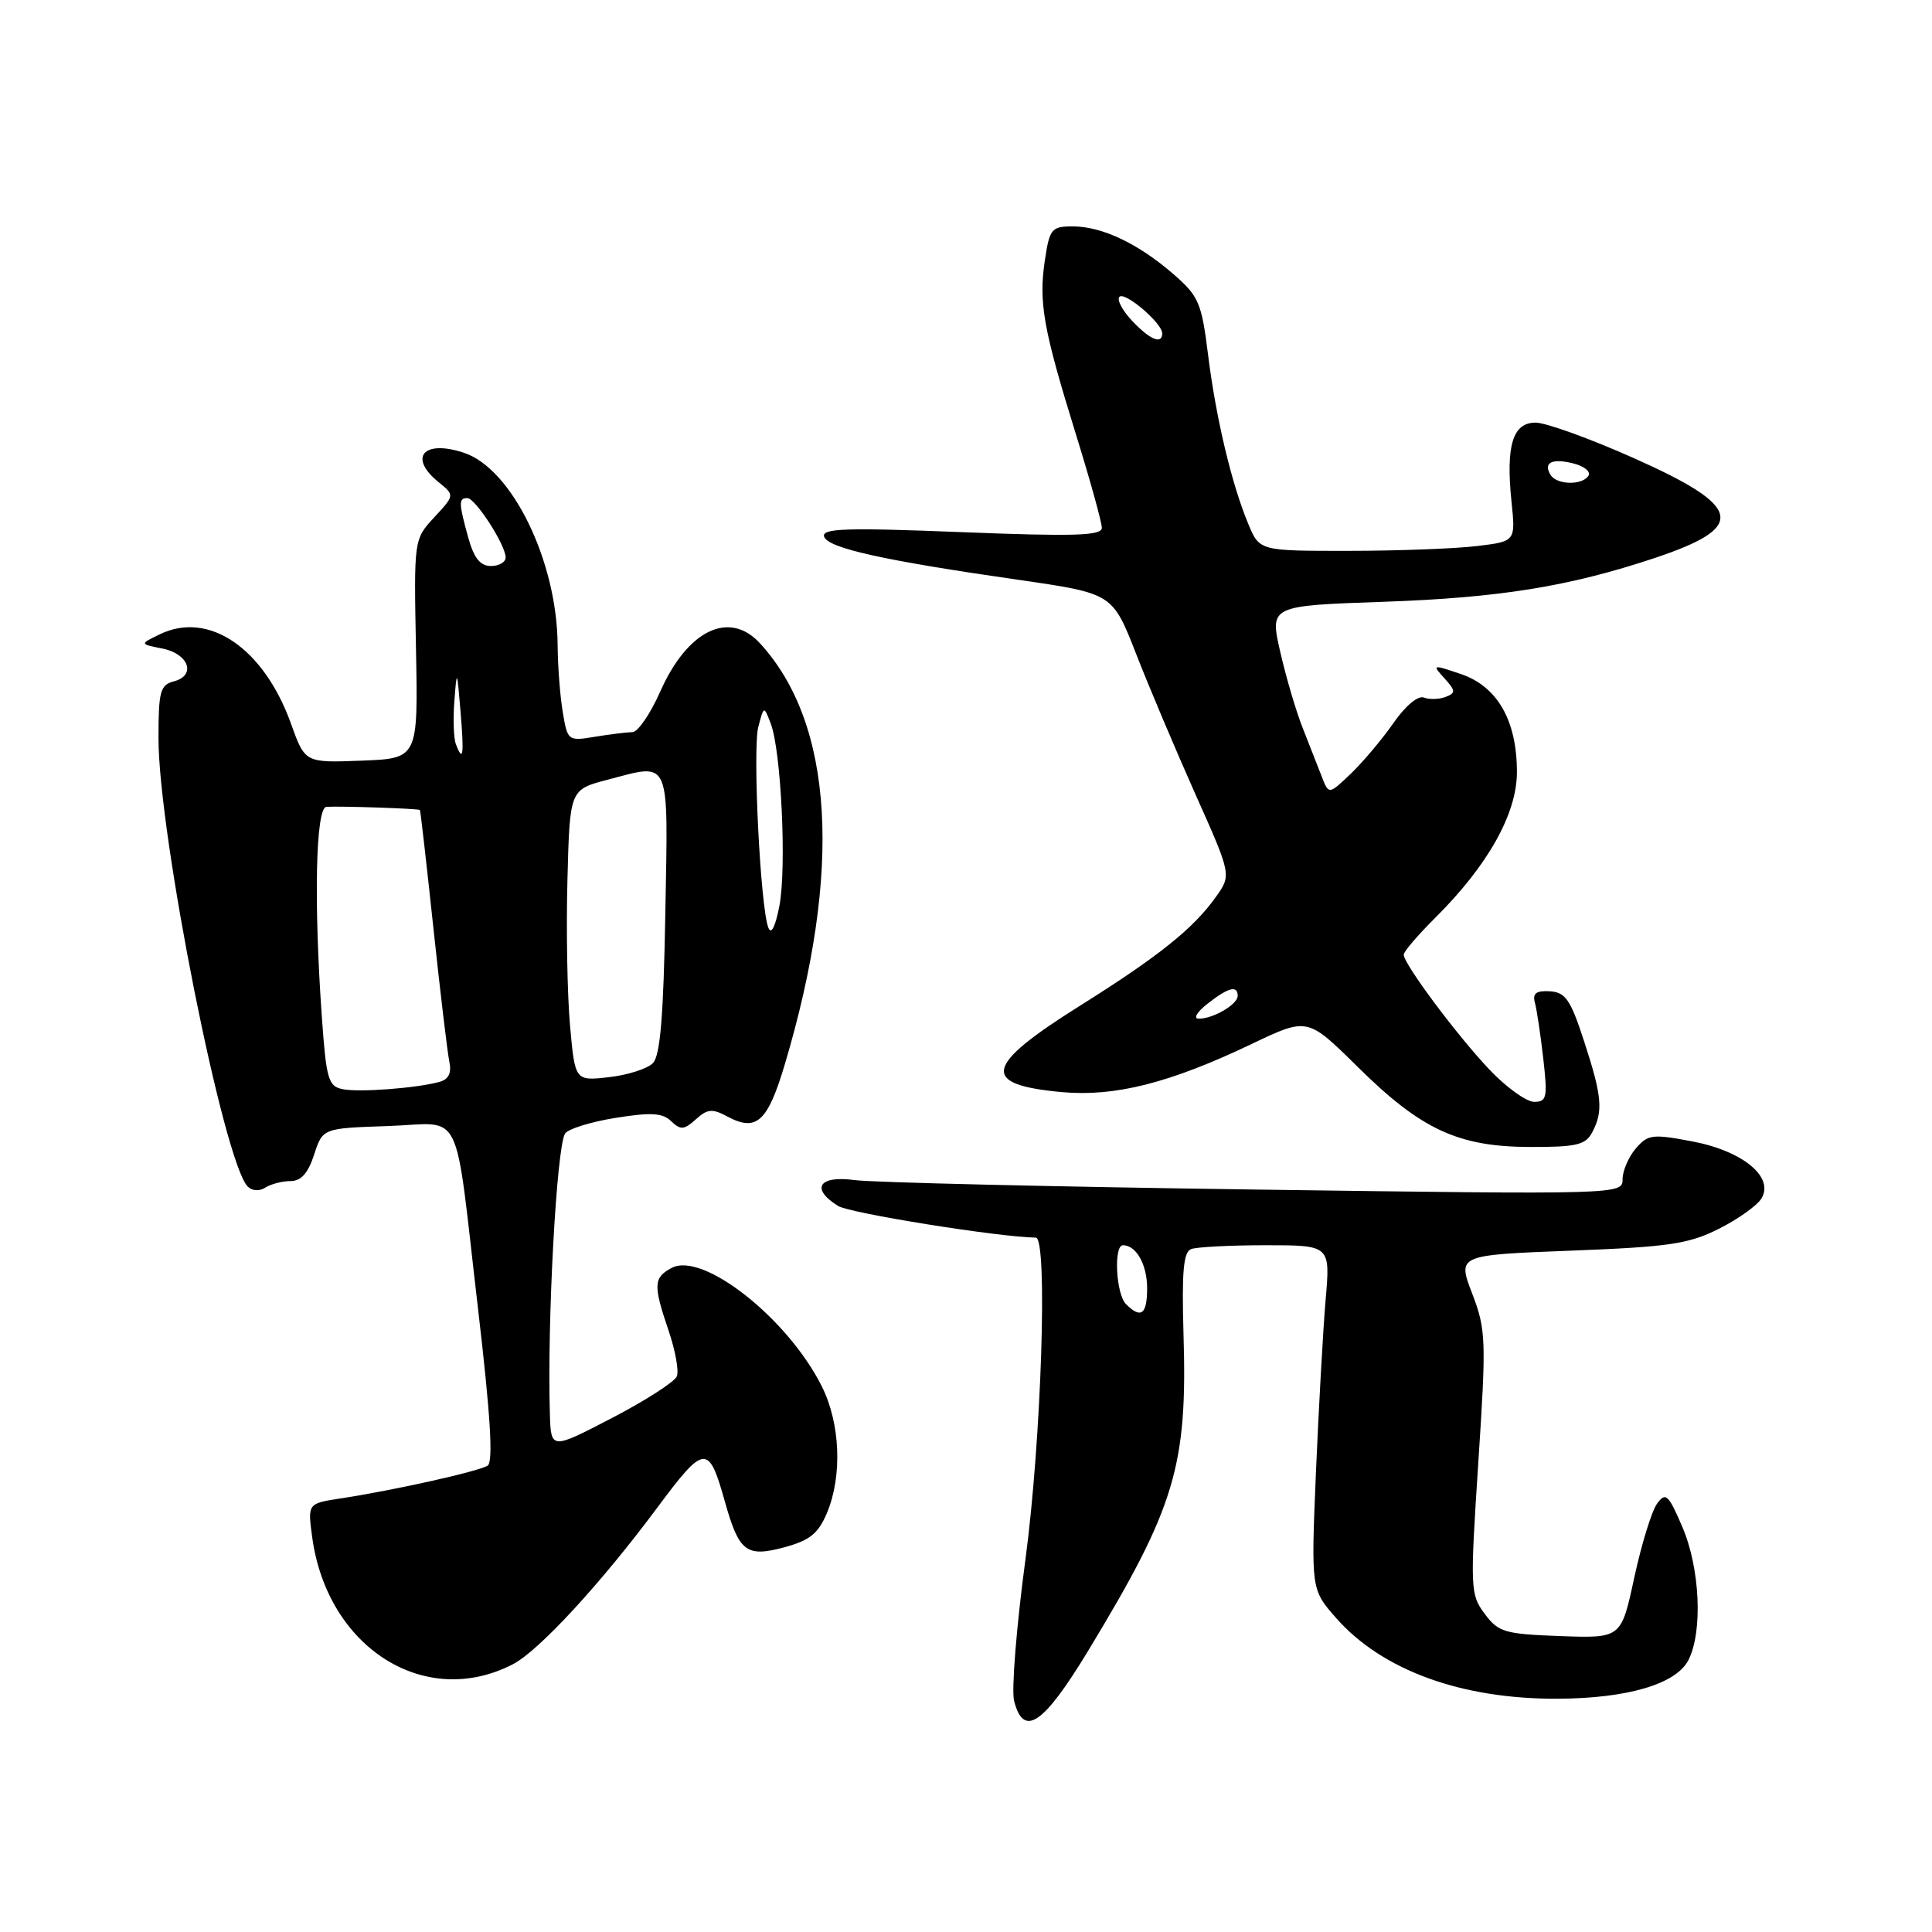 <?xml version="1.0" encoding="UTF-8" standalone="no"?>
<!DOCTYPE svg PUBLIC "-//W3C//DTD SVG 1.1//EN" "http://www.w3.org/Graphics/SVG/1.1/DTD/svg11.dtd" >
<svg xmlns="http://www.w3.org/2000/svg" xmlns:xlink="http://www.w3.org/1999/xlink" version="1.1" viewBox="0 0 256 256">
 <g >
 <path fill="currentColor"
d=" M 144.18 218.75 C 155.72 199.70 157.36 194.28 156.82 176.76 C 156.58 168.50 156.81 165.90 157.83 165.51 C 158.56 165.23 163.01 165.00 167.72 165.00 C 176.28 165.00 176.28 165.00 175.65 172.25 C 175.31 176.24 174.74 186.50 174.37 195.05 C 173.72 210.61 173.72 210.61 177.02 214.37 C 183.13 221.33 193.69 225.17 206.50 225.09 C 215.73 225.03 222.12 223.13 223.73 219.96 C 225.65 216.17 225.26 207.78 222.92 202.33 C 221.07 198.01 220.71 197.68 219.57 199.24 C 218.87 200.20 217.51 204.60 216.55 209.03 C 214.82 217.08 214.82 217.08 206.76 216.79 C 199.37 216.52 198.55 216.28 196.73 213.84 C 194.82 211.28 194.79 210.52 195.88 193.84 C 196.95 177.51 196.91 176.20 195.07 171.40 C 193.12 166.30 193.12 166.30 208.13 165.72 C 221.14 165.22 223.75 164.84 227.76 162.82 C 230.30 161.55 232.85 159.73 233.41 158.79 C 235.11 155.96 230.93 152.51 224.23 151.24 C 218.96 150.24 218.36 150.31 216.75 152.18 C 215.79 153.31 215.00 155.14 215.00 156.25 C 215.00 158.28 214.82 158.29 166.25 157.62 C 139.44 157.25 115.59 156.68 113.25 156.37 C 108.51 155.72 107.36 157.49 111.04 159.79 C 112.58 160.76 132.45 163.94 137.25 163.99 C 138.86 164.01 137.99 190.85 135.88 206.61 C 134.69 215.47 134.01 223.90 134.37 225.36 C 135.62 230.31 138.25 228.53 144.18 218.75 Z  M 67.96 220.52 C 71.40 218.74 79.59 209.86 87.08 199.79 C 93.38 191.32 93.89 191.28 96.06 199.00 C 97.93 205.65 98.89 206.38 103.94 205.02 C 107.31 204.11 108.43 203.20 109.58 200.47 C 111.63 195.55 111.35 188.62 108.90 183.71 C 104.39 174.69 93.11 165.80 88.99 168.01 C 86.58 169.29 86.54 170.29 88.60 176.34 C 89.48 178.92 89.97 181.63 89.69 182.36 C 89.41 183.09 85.54 185.58 81.09 187.89 C 73.00 192.10 73.00 192.10 72.86 187.30 C 72.49 175.14 73.75 152.02 74.87 150.21 C 75.25 149.60 78.24 148.66 81.53 148.13 C 86.27 147.37 87.80 147.46 88.94 148.57 C 90.18 149.76 90.65 149.72 92.20 148.32 C 93.75 146.92 94.38 146.87 96.44 147.97 C 100.24 150.00 101.73 148.64 104.00 141.00 C 111.63 115.37 110.49 95.92 100.71 85.25 C 96.63 80.80 91.08 83.49 87.47 91.67 C 86.17 94.60 84.52 97.00 83.81 97.01 C 83.09 97.02 80.86 97.29 78.86 97.62 C 75.27 98.22 75.20 98.17 74.57 94.36 C 74.21 92.24 73.91 88.25 73.89 85.50 C 73.82 74.35 67.85 62.10 61.46 59.99 C 56.10 58.22 54.06 60.61 58.13 63.90 C 60.25 65.62 60.25 65.62 57.55 68.54 C 54.84 71.46 54.84 71.46 55.12 85.98 C 55.40 100.50 55.40 100.50 47.91 100.79 C 40.42 101.08 40.42 101.08 38.56 95.90 C 34.96 85.87 27.66 80.90 21.17 84.05 C 18.50 85.34 18.50 85.34 21.49 85.93 C 25.01 86.62 26.04 89.49 23.05 90.28 C 21.23 90.75 21.00 91.60 21.00 97.81 C 21.00 110.60 29.65 154.05 32.83 157.23 C 33.41 157.81 34.38 157.87 35.16 157.36 C 35.90 156.89 37.40 156.50 38.50 156.50 C 39.89 156.50 40.83 155.45 41.62 153.00 C 42.76 149.50 42.76 149.50 51.35 149.21 C 61.57 148.87 60.12 145.93 63.35 173.50 C 64.99 187.49 65.37 193.71 64.62 194.20 C 63.46 194.96 52.21 197.47 45.13 198.55 C 40.76 199.22 40.76 199.22 41.37 203.71 C 43.38 218.36 56.32 226.54 67.96 220.52 Z  M 210.96 150.07 C 212.46 147.27 212.29 145.29 209.91 138.00 C 208.11 132.46 207.44 131.48 205.36 131.35 C 203.55 131.24 203.05 131.63 203.38 132.85 C 203.63 133.76 204.13 137.09 204.49 140.25 C 205.08 145.43 204.96 146.00 203.28 146.00 C 202.26 146.00 199.60 144.09 197.38 141.75 C 193.10 137.25 186.00 127.73 186.00 126.50 C 186.00 126.09 187.87 123.91 190.16 121.63 C 197.17 114.66 201.00 107.82 201.00 102.30 C 201.00 95.48 198.42 90.96 193.59 89.32 C 189.80 88.03 189.73 88.05 191.39 89.87 C 192.89 91.54 192.91 91.82 191.54 92.35 C 190.69 92.67 189.40 92.71 188.67 92.43 C 187.89 92.13 186.21 93.54 184.65 95.79 C 183.17 97.92 180.64 100.93 179.02 102.49 C 176.07 105.31 176.07 105.31 175.14 102.90 C 174.63 101.58 173.50 98.70 172.63 96.50 C 171.75 94.30 170.41 89.75 169.64 86.38 C 168.24 80.26 168.24 80.26 183.37 79.74 C 198.72 79.20 207.90 77.72 219.23 73.95 C 231.56 69.83 231.00 67.17 216.46 60.69 C 210.67 58.11 204.83 56.00 203.48 56.00 C 200.44 56.00 199.52 59.02 200.28 66.46 C 200.83 71.74 200.83 71.74 195.66 72.36 C 192.82 72.70 185.19 72.99 178.70 72.99 C 166.90 73.00 166.90 73.00 165.42 69.46 C 163.20 64.16 161.12 55.39 160.07 46.98 C 159.22 40.13 158.84 39.23 155.49 36.33 C 150.85 32.29 146.03 30.00 142.16 30.00 C 139.33 30.00 139.08 30.30 138.45 34.49 C 137.61 40.08 138.24 43.61 142.57 57.57 C 144.46 63.66 146.00 69.23 146.00 69.94 C 146.00 70.99 142.37 71.10 127.38 70.51 C 112.07 69.90 108.84 70.01 109.20 71.11 C 109.71 72.63 117.05 74.26 134.95 76.83 C 147.40 78.63 147.40 78.63 150.51 86.56 C 152.21 90.93 155.76 99.32 158.39 105.22 C 163.18 115.94 163.18 115.94 161.11 118.85 C 158.12 123.05 153.53 126.72 143.11 133.26 C 130.37 141.25 129.85 143.72 140.71 144.71 C 147.75 145.35 155.04 143.50 165.88 138.32 C 173.25 134.80 173.25 134.80 179.88 141.35 C 188.28 149.66 193.20 151.95 202.71 151.98 C 208.84 152.00 210.09 151.71 210.96 150.07 Z  M 149.20 172.80 C 147.87 171.47 147.54 165.00 148.80 165.00 C 150.56 165.00 152.00 167.57 152.00 170.70 C 152.00 174.18 151.19 174.79 149.20 172.80 Z  M 45.40 144.32 C 43.50 143.94 43.23 142.99 42.65 134.80 C 41.56 119.48 41.83 107.01 43.25 106.91 C 45.09 106.79 55.48 107.14 55.64 107.33 C 55.72 107.43 56.52 114.47 57.43 123.00 C 58.34 131.53 59.29 139.48 59.54 140.68 C 59.86 142.17 59.45 143.02 58.25 143.35 C 55.22 144.19 47.59 144.77 45.40 144.32 Z  M 75.53 135.87 C 75.17 131.82 75.01 123.13 75.19 116.56 C 75.50 104.63 75.50 104.63 80.50 103.32 C 88.96 101.11 88.53 100.13 88.16 121.01 C 87.92 134.57 87.49 139.86 86.52 140.86 C 85.80 141.61 83.18 142.45 80.70 142.73 C 76.19 143.24 76.19 143.24 75.53 135.87 Z  M 101.81 122.92 C 100.75 120.21 99.71 99.28 100.48 96.31 C 101.22 93.50 101.22 93.50 102.13 95.89 C 103.51 99.51 104.24 114.89 103.28 120.00 C 102.74 122.81 102.19 123.91 101.81 122.92 Z  M 60.41 98.61 C 60.11 97.85 60.02 95.26 60.21 92.86 C 60.53 88.64 60.56 88.69 61.02 94.25 C 61.51 100.09 61.36 101.11 60.41 98.61 Z  M 62.05 71.25 C 60.77 66.64 60.76 66.00 61.92 66.00 C 62.99 66.00 67.00 72.21 67.00 73.87 C 67.00 74.49 66.12 75.00 65.05 75.00 C 63.64 75.00 62.80 73.95 62.05 71.25 Z  M 160.00 133.00 C 162.77 130.83 164.00 130.51 164.00 131.96 C 164.00 133.10 160.71 135.01 158.82 134.98 C 158.09 134.97 158.62 134.08 160.00 133.00 Z  M 205.46 62.93 C 204.45 61.29 205.64 60.69 208.49 61.41 C 209.92 61.77 210.81 62.50 210.48 63.03 C 209.68 64.33 206.28 64.27 205.46 62.93 Z  M 150.00 42.50 C 148.71 41.13 147.96 39.70 148.33 39.33 C 149.06 38.60 154.00 42.82 154.00 44.17 C 154.00 45.70 152.37 45.02 150.00 42.50 Z "/>
</g>
</svg>